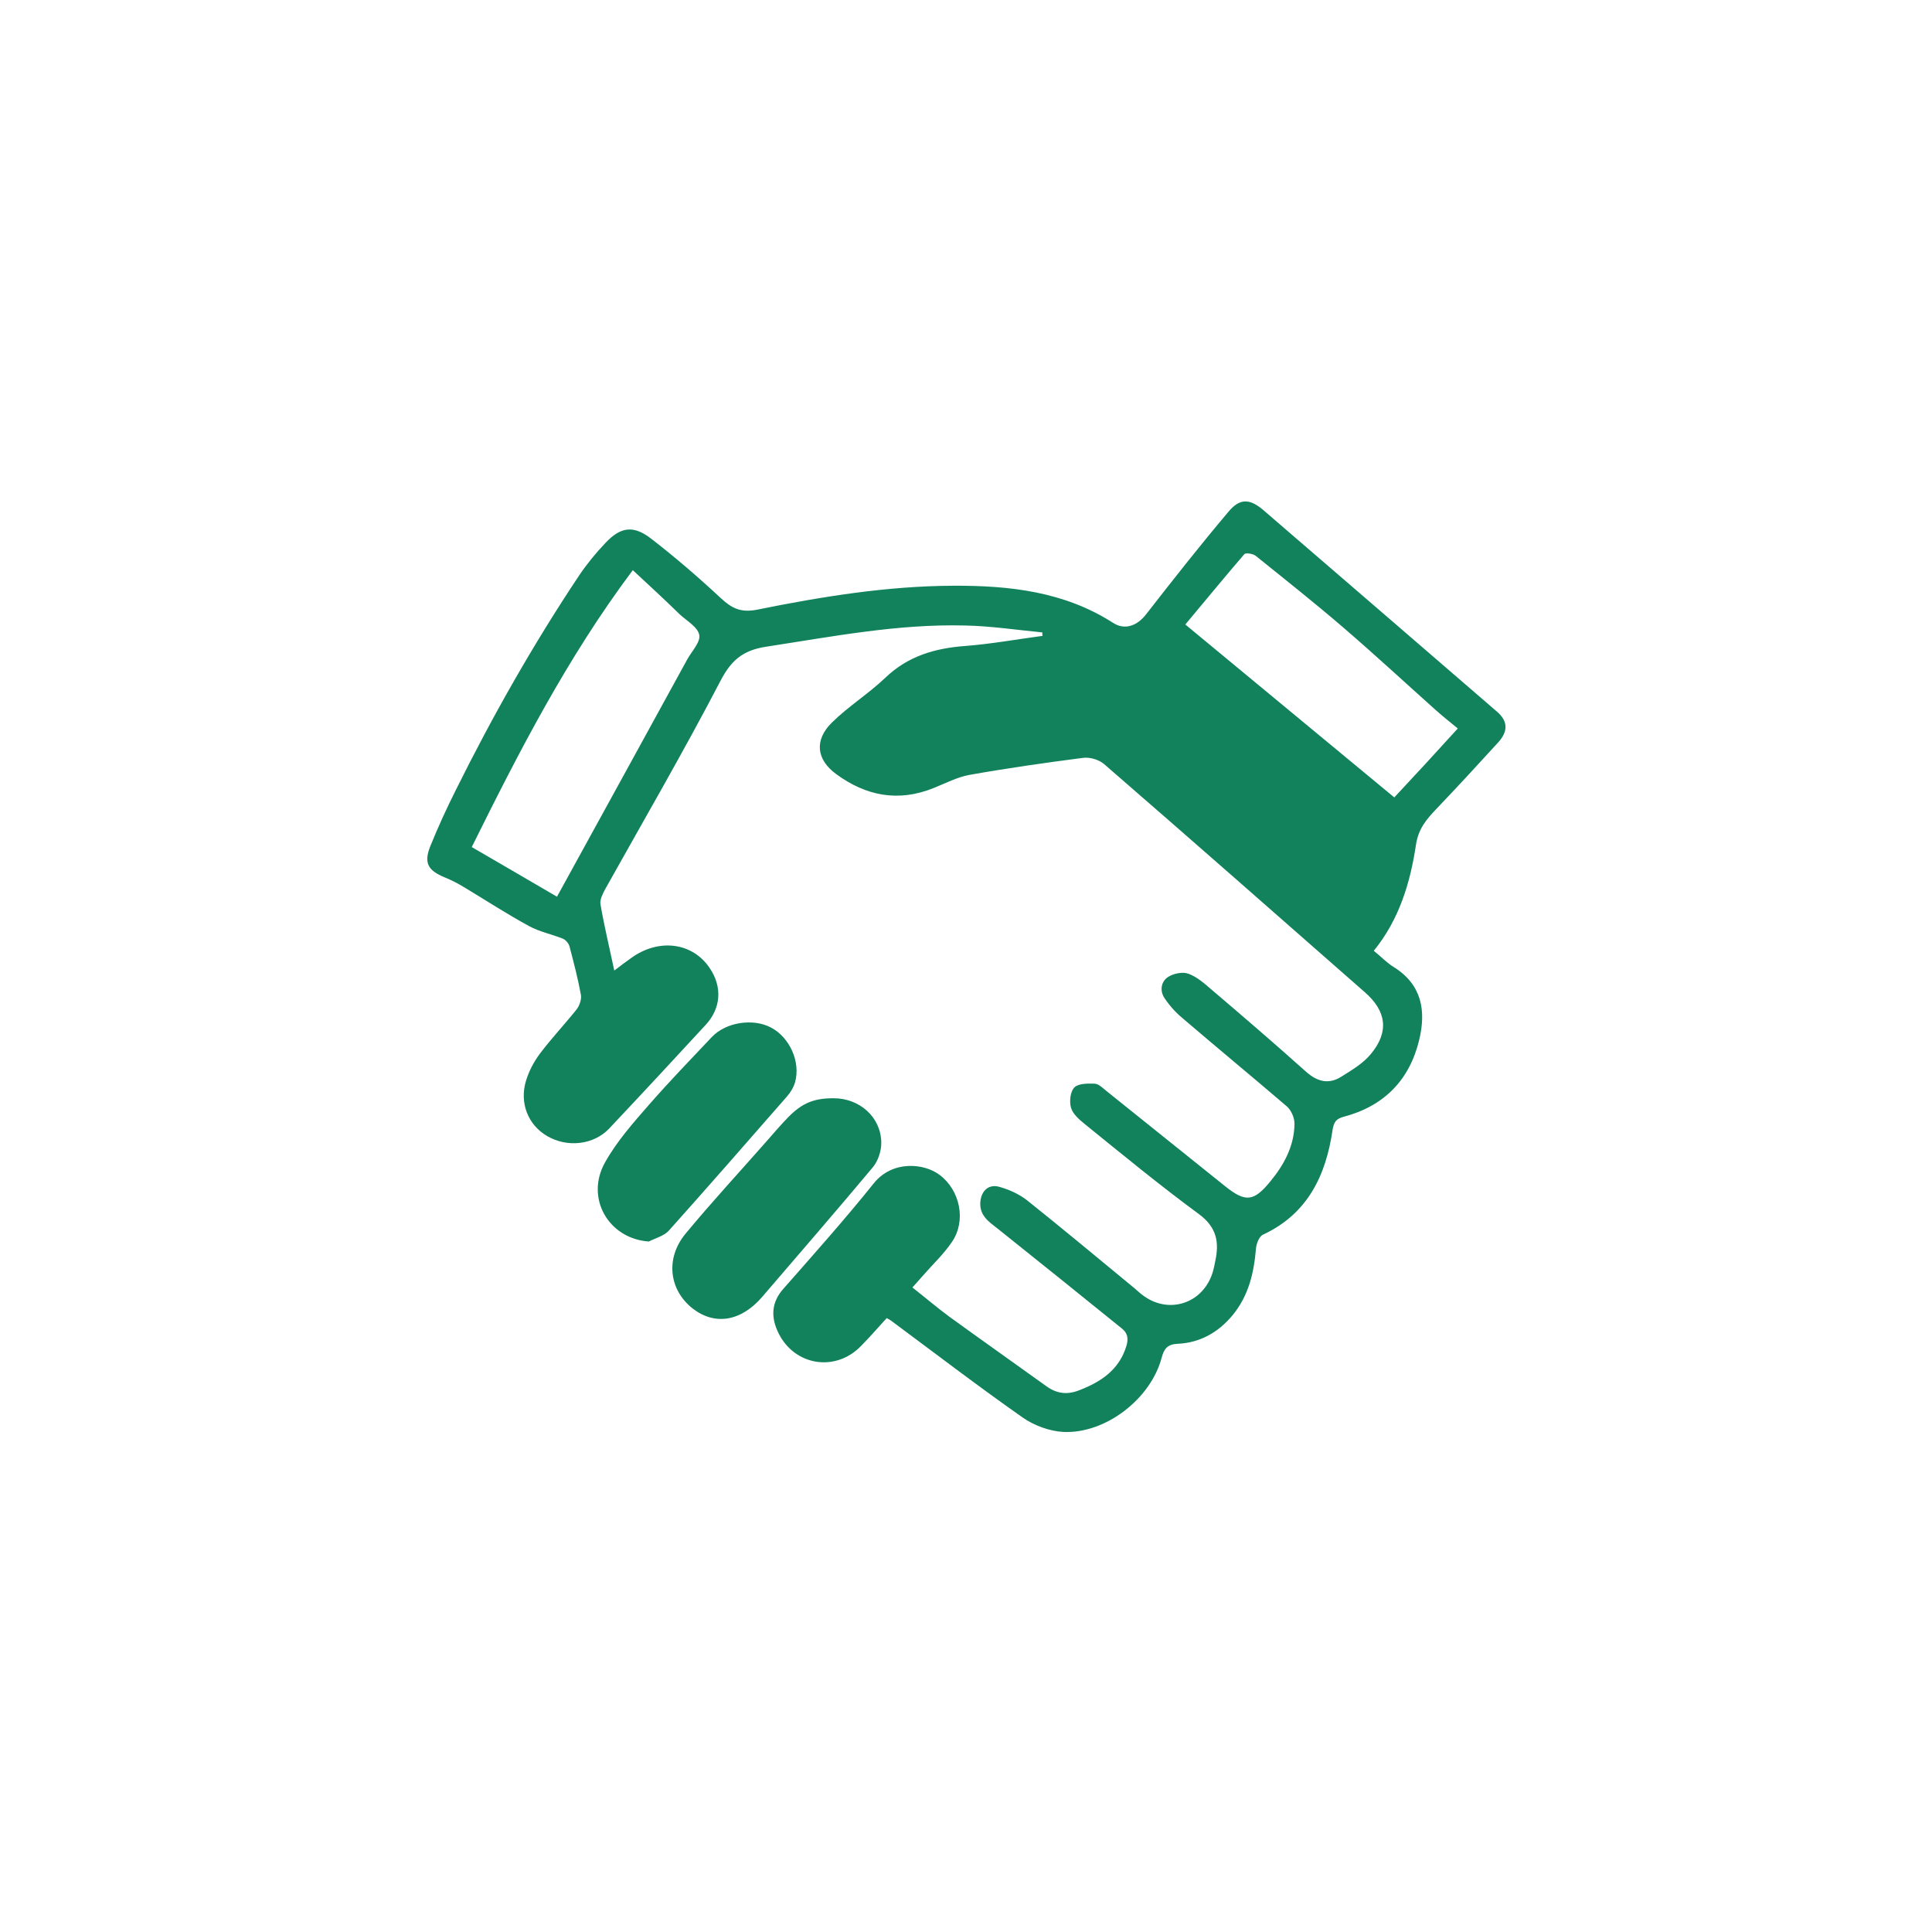 <svg xmlns="http://www.w3.org/2000/svg" xmlns:xlink="http://www.w3.org/1999/xlink" width="500" zoomAndPan="magnify" viewBox="0 0 375 375" height="500" preserveAspectRatio="xMidYMid meet" version="1.0"><defs><clipPath id="1b30568f26"><path d="M 82.105 97 L 292.855 97 L 292.855 278 L 82.105 278 Z M 82.105 97 " clip-rule="nonzero"/></clipPath></defs><g clip-path="url(#1b30568f26)"><path fill="#11825c" d="M 202.312 122.75 C 197.328 122.27 192.293 121.504 187.309 121.41 C 174.27 121.074 161.516 123.566 148.668 125.531 C 144.062 126.25 141.859 128.266 139.797 132.242 C 132.703 145.859 124.984 159.141 117.504 172.516 C 117.023 173.426 116.402 174.578 116.547 175.488 C 117.266 179.707 118.27 183.828 119.23 188.383 C 120.477 187.426 121.434 186.707 122.395 186.035 C 127.766 182.055 134.43 182.871 137.785 187.953 C 140.23 191.594 139.941 195.719 136.969 198.93 C 130.785 205.645 124.551 212.355 118.27 219.02 C 115.25 222.23 110.121 222.805 106.191 220.504 C 102.5 218.348 100.773 214.082 102.113 209.719 C 102.691 207.848 103.648 206.027 104.848 204.445 C 107.055 201.52 109.594 198.836 111.895 195.957 C 112.469 195.238 112.902 193.992 112.758 193.129 C 112.184 189.965 111.367 186.848 110.551 183.734 C 110.41 183.156 109.832 182.438 109.258 182.199 C 107.102 181.336 104.703 180.855 102.691 179.754 C 98.375 177.406 94.254 174.719 90.035 172.18 C 88.836 171.461 87.637 170.836 86.344 170.309 C 83.082 168.969 82.219 167.527 83.512 164.27 C 85 160.578 86.676 156.934 88.453 153.387 C 95.594 139.004 103.504 125.051 112.422 111.676 C 113.91 109.473 115.633 107.363 117.504 105.395 C 120.477 102.23 122.969 101.895 126.422 104.582 C 131.07 108.176 135.578 112.059 139.895 116.086 C 142.004 118.051 143.777 118.965 146.941 118.34 C 159.5 115.801 172.207 113.738 185.055 113.691 C 195.84 113.641 206.531 114.793 216.023 120.883 C 218.375 122.414 220.77 121.41 222.449 119.25 C 227.676 112.539 232.949 105.828 238.461 99.309 C 240.668 96.672 242.586 96.766 245.223 99.02 C 260.371 112.059 275.473 125.102 290.574 138.141 C 292.684 139.961 292.781 141.926 290.766 144.133 C 286.836 148.449 282.855 152.762 278.828 156.98 C 276.91 158.996 275.328 160.816 274.852 163.887 C 273.746 171.27 271.637 178.41 266.652 184.547 C 268.09 185.699 269.191 186.898 270.535 187.711 C 276 191.117 276.816 196.199 275.473 201.809 C 273.602 209.668 268.617 214.703 260.805 216.766 C 259.363 217.148 258.887 217.773 258.645 219.355 C 257.352 228.176 253.805 235.605 245.176 239.633 C 244.406 239.969 243.879 241.359 243.785 242.316 C 243.398 247.066 242.344 251.57 239.18 255.359 C 236.449 258.617 232.902 260.633 228.633 260.824 C 226.574 260.918 225.949 261.781 225.469 263.555 C 223.359 271.516 214.586 278.324 206.391 277.938 C 203.703 277.797 200.73 276.691 198.527 275.16 C 189.848 269.07 181.457 262.645 172.926 256.316 C 172.734 256.172 172.543 256.078 172.109 255.84 C 170.434 257.66 168.801 259.578 167.027 261.352 C 162.043 266.387 154.133 265.043 151.062 258.668 C 149.625 255.695 149.672 252.816 152.07 250.133 C 158.016 243.371 164.008 236.66 169.617 229.66 C 173.215 225.203 179.348 225.73 182.418 228.078 C 186.348 231.051 187.594 236.949 184.766 241.07 C 183.137 243.469 180.98 245.484 179.062 247.688 C 178.488 248.359 177.863 249.031 177.098 249.895 C 179.59 251.859 181.844 253.777 184.238 255.551 C 190.52 260.105 196.848 264.562 203.176 269.117 C 205.191 270.555 207.25 270.746 209.504 269.836 C 213.723 268.207 217.273 265.859 218.66 261.16 C 219.047 259.77 218.855 258.762 217.801 257.898 C 209.746 251.379 201.691 244.906 193.59 238.434 C 191.863 237.094 190.09 235.895 190.281 233.305 C 190.473 231.102 191.91 229.758 194.02 230.379 C 195.891 230.906 197.809 231.77 199.34 232.969 C 206.195 238.434 212.91 244.043 219.668 249.605 C 220.34 250.133 220.914 250.707 221.586 251.234 C 226.766 255.359 233.766 253.008 235.488 246.586 C 235.633 246.012 235.777 245.387 235.875 244.812 C 236.688 241.121 236.16 238.195 232.707 235.656 C 225.086 230.047 217.801 224.051 210.465 218.109 C 209.41 217.246 208.211 216.191 207.875 214.992 C 207.539 213.793 207.73 211.875 208.547 211.059 C 209.312 210.293 211.137 210.293 212.477 210.34 C 213.293 210.391 214.059 211.203 214.777 211.777 C 222.449 217.914 230.121 224.102 237.789 230.238 C 241.723 233.402 243.352 233.258 246.562 229.324 C 249.25 226.066 251.215 222.422 251.262 218.109 C 251.262 216.957 250.641 215.52 249.777 214.75 C 243.062 209 236.258 203.391 229.543 197.637 C 228.203 196.535 227.004 195.191 226.047 193.754 C 225.086 192.363 225.324 190.539 226.715 189.629 C 227.77 188.957 229.543 188.574 230.695 189.008 C 232.375 189.629 233.812 190.926 235.203 192.121 C 241.34 197.348 247.477 202.621 253.469 207.992 C 255.672 209.957 257.879 210.531 260.324 209 C 262.387 207.703 264.59 206.41 266.078 204.59 C 269.672 200.273 269.098 196.246 264.926 192.602 C 248.051 177.789 231.223 162.973 214.301 148.305 C 213.293 147.441 211.52 146.914 210.176 147.105 C 202.793 148.062 195.41 149.117 188.121 150.414 C 185.773 150.844 183.52 152.043 181.219 152.953 C 174.363 155.734 168.082 154.488 162.328 150.27 C 158.445 147.441 158.016 143.652 161.469 140.25 C 164.68 137.086 168.609 134.641 171.871 131.523 C 176.234 127.352 181.457 125.82 187.309 125.387 C 192.34 125.004 197.328 124.094 202.363 123.422 C 202.312 123.277 202.312 123.039 202.312 122.75 Z M 122.824 110.668 C 110.074 127.688 100.723 145.953 91.566 164.414 C 97.273 167.719 102.594 170.836 108.109 174.051 C 116.641 158.516 125.031 143.27 133.375 128.023 C 134.234 126.441 136.012 124.621 135.723 123.23 C 135.434 121.695 133.277 120.496 131.887 119.203 C 129.105 116.469 126.184 113.785 122.824 110.668 Z M 282.953 141.398 C 281.32 140.059 279.883 138.906 278.543 137.707 C 272.598 132.387 266.746 126.969 260.66 121.742 C 255.145 116.996 249.395 112.445 243.734 107.891 C 243.207 107.457 241.816 107.266 241.531 107.555 C 237.695 112.012 233.957 116.566 230.07 121.215 C 243.641 132.434 257.062 143.559 270.633 154.777 C 274.801 150.316 278.828 145.953 282.953 141.398 Z M 282.953 141.398 " fill-opacity="1" fill-rule="nonzero"/></g><path fill="#11825c" d="M 161.801 213.168 C 166.836 213.168 170.961 216.812 171.055 221.703 C 171.102 223.285 170.48 225.25 169.473 226.496 C 162.379 234.984 155.141 243.324 147.949 251.715 C 143.824 256.508 138.742 257.324 134.43 253.969 C 129.875 250.371 129.105 244.285 133.039 239.488 C 138.07 233.402 143.441 227.602 148.668 221.656 C 150.105 220.023 151.496 218.395 152.98 216.859 C 155.715 214.082 157.969 213.168 161.801 213.168 Z M 161.801 213.168 " fill-opacity="1" fill-rule="nonzero"/><path fill="#11825c" d="M 125.941 240.977 C 118.129 240.449 113.523 232.539 117.457 225.586 C 119.711 221.559 122.875 217.965 125.941 214.465 C 129.875 209.957 134.043 205.645 138.168 201.281 C 140.898 198.402 146.172 197.59 149.672 199.457 C 153.27 201.375 155.426 206.074 154.324 210.055 C 154.035 211.059 153.461 212.02 152.742 212.832 C 145.117 221.559 137.496 230.285 129.777 238.914 C 128.82 239.922 127.238 240.305 125.941 240.977 Z M 125.941 240.977 " fill-opacity="1" fill-rule="nonzero"/></svg>